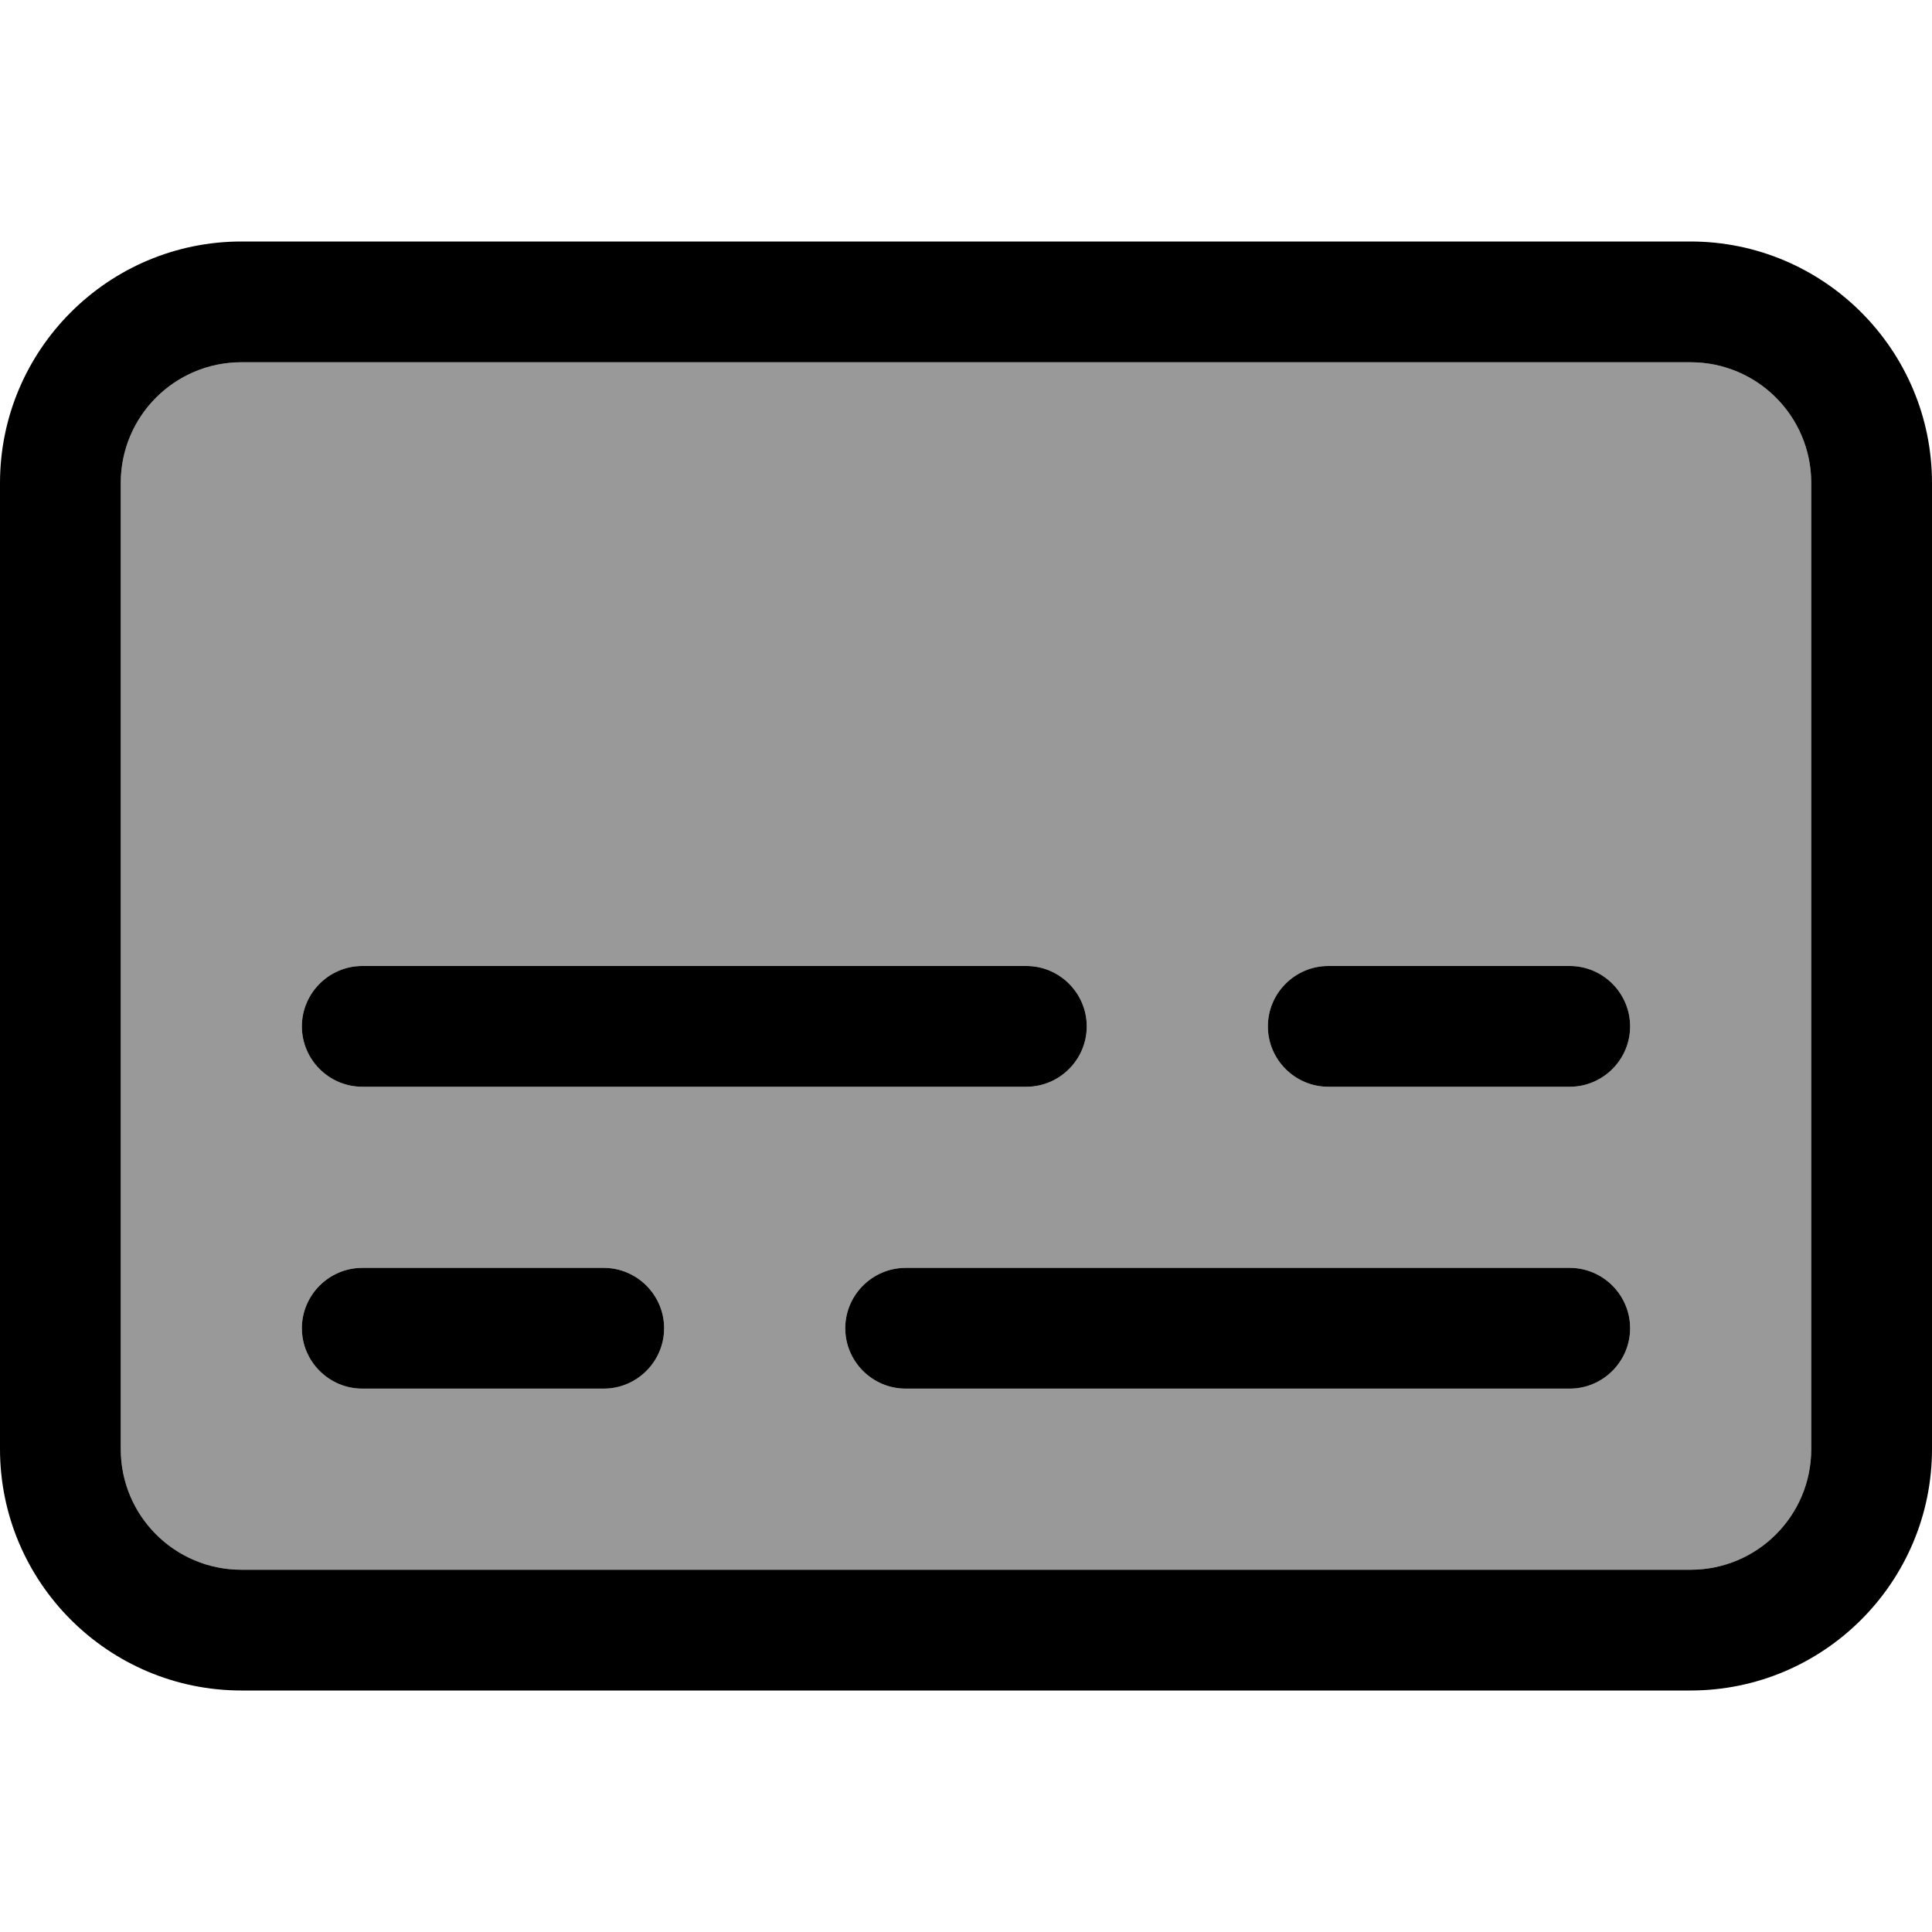 <svg xmlns="http://www.w3.org/2000/svg" viewBox="0 0 512 512"><!--! Font Awesome Pro 7.0.0 by @fontawesome - https://fontawesome.com License - https://fontawesome.com/license (Commercial License) Copyright 2025 Fonticons, Inc. --><path opacity=".4" fill="currentColor" d="M32 128l0 256c0 17.7 14.3 32 32 32l384 0c17.7 0 32-14.3 32-32l0-256c0-17.7-14.3-32-32-32L64 96c-17.7 0-32 14.3-32 32zM80 272c0-8.8 7.2-16 16-16l176 0c8.8 0 16 7.2 16 16s-7.2 16-16 16L96 288c-8.8 0-16-7.2-16-16zm0 80c0-8.8 7.2-16 16-16l64 0c8.8 0 16 7.2 16 16s-7.2 16-16 16l-64 0c-8.8 0-16-7.2-16-16zm144 0c0-8.8 7.2-16 16-16l176 0c8.8 0 16 7.2 16 16s-7.2 16-16 16l-176 0c-8.8 0-16-7.2-16-16zm112-80c0-8.8 7.2-16 16-16l64 0c8.8 0 16 7.2 16 16s-7.2 16-16 16l-64 0c-8.8 0-16-7.2-16-16z"/><path fill="currentColor" d="M448 96c17.7 0 32 14.3 32 32l0 256c0 17.7-14.3 32-32 32L64 416c-17.7 0-32-14.3-32-32l0-256c0-17.7 14.3-32 32-32l384 0zM64 64C28.7 64 0 92.7 0 128L0 384c0 35.3 28.7 64 64 64l384 0c35.3 0 64-28.7 64-64l0-256c0-35.3-28.7-64-64-64L64 64zM80 352c0 8.8 7.2 16 16 16l64 0c8.8 0 16-7.2 16-16s-7.2-16-16-16l-64 0c-8.8 0-16 7.2-16 16zm144 0c0 8.8 7.2 16 16 16l176 0c8.8 0 16-7.2 16-16s-7.2-16-16-16l-176 0c-8.8 0-16 7.2-16 16zm192-96l-64 0c-8.8 0-16 7.2-16 16s7.2 16 16 16l64 0c8.8 0 16-7.2 16-16s-7.2-16-16-16zm-144 0L96 256c-8.8 0-16 7.2-16 16s7.2 16 16 16l176 0c8.8 0 16-7.2 16-16s-7.2-16-16-16z"/></svg>